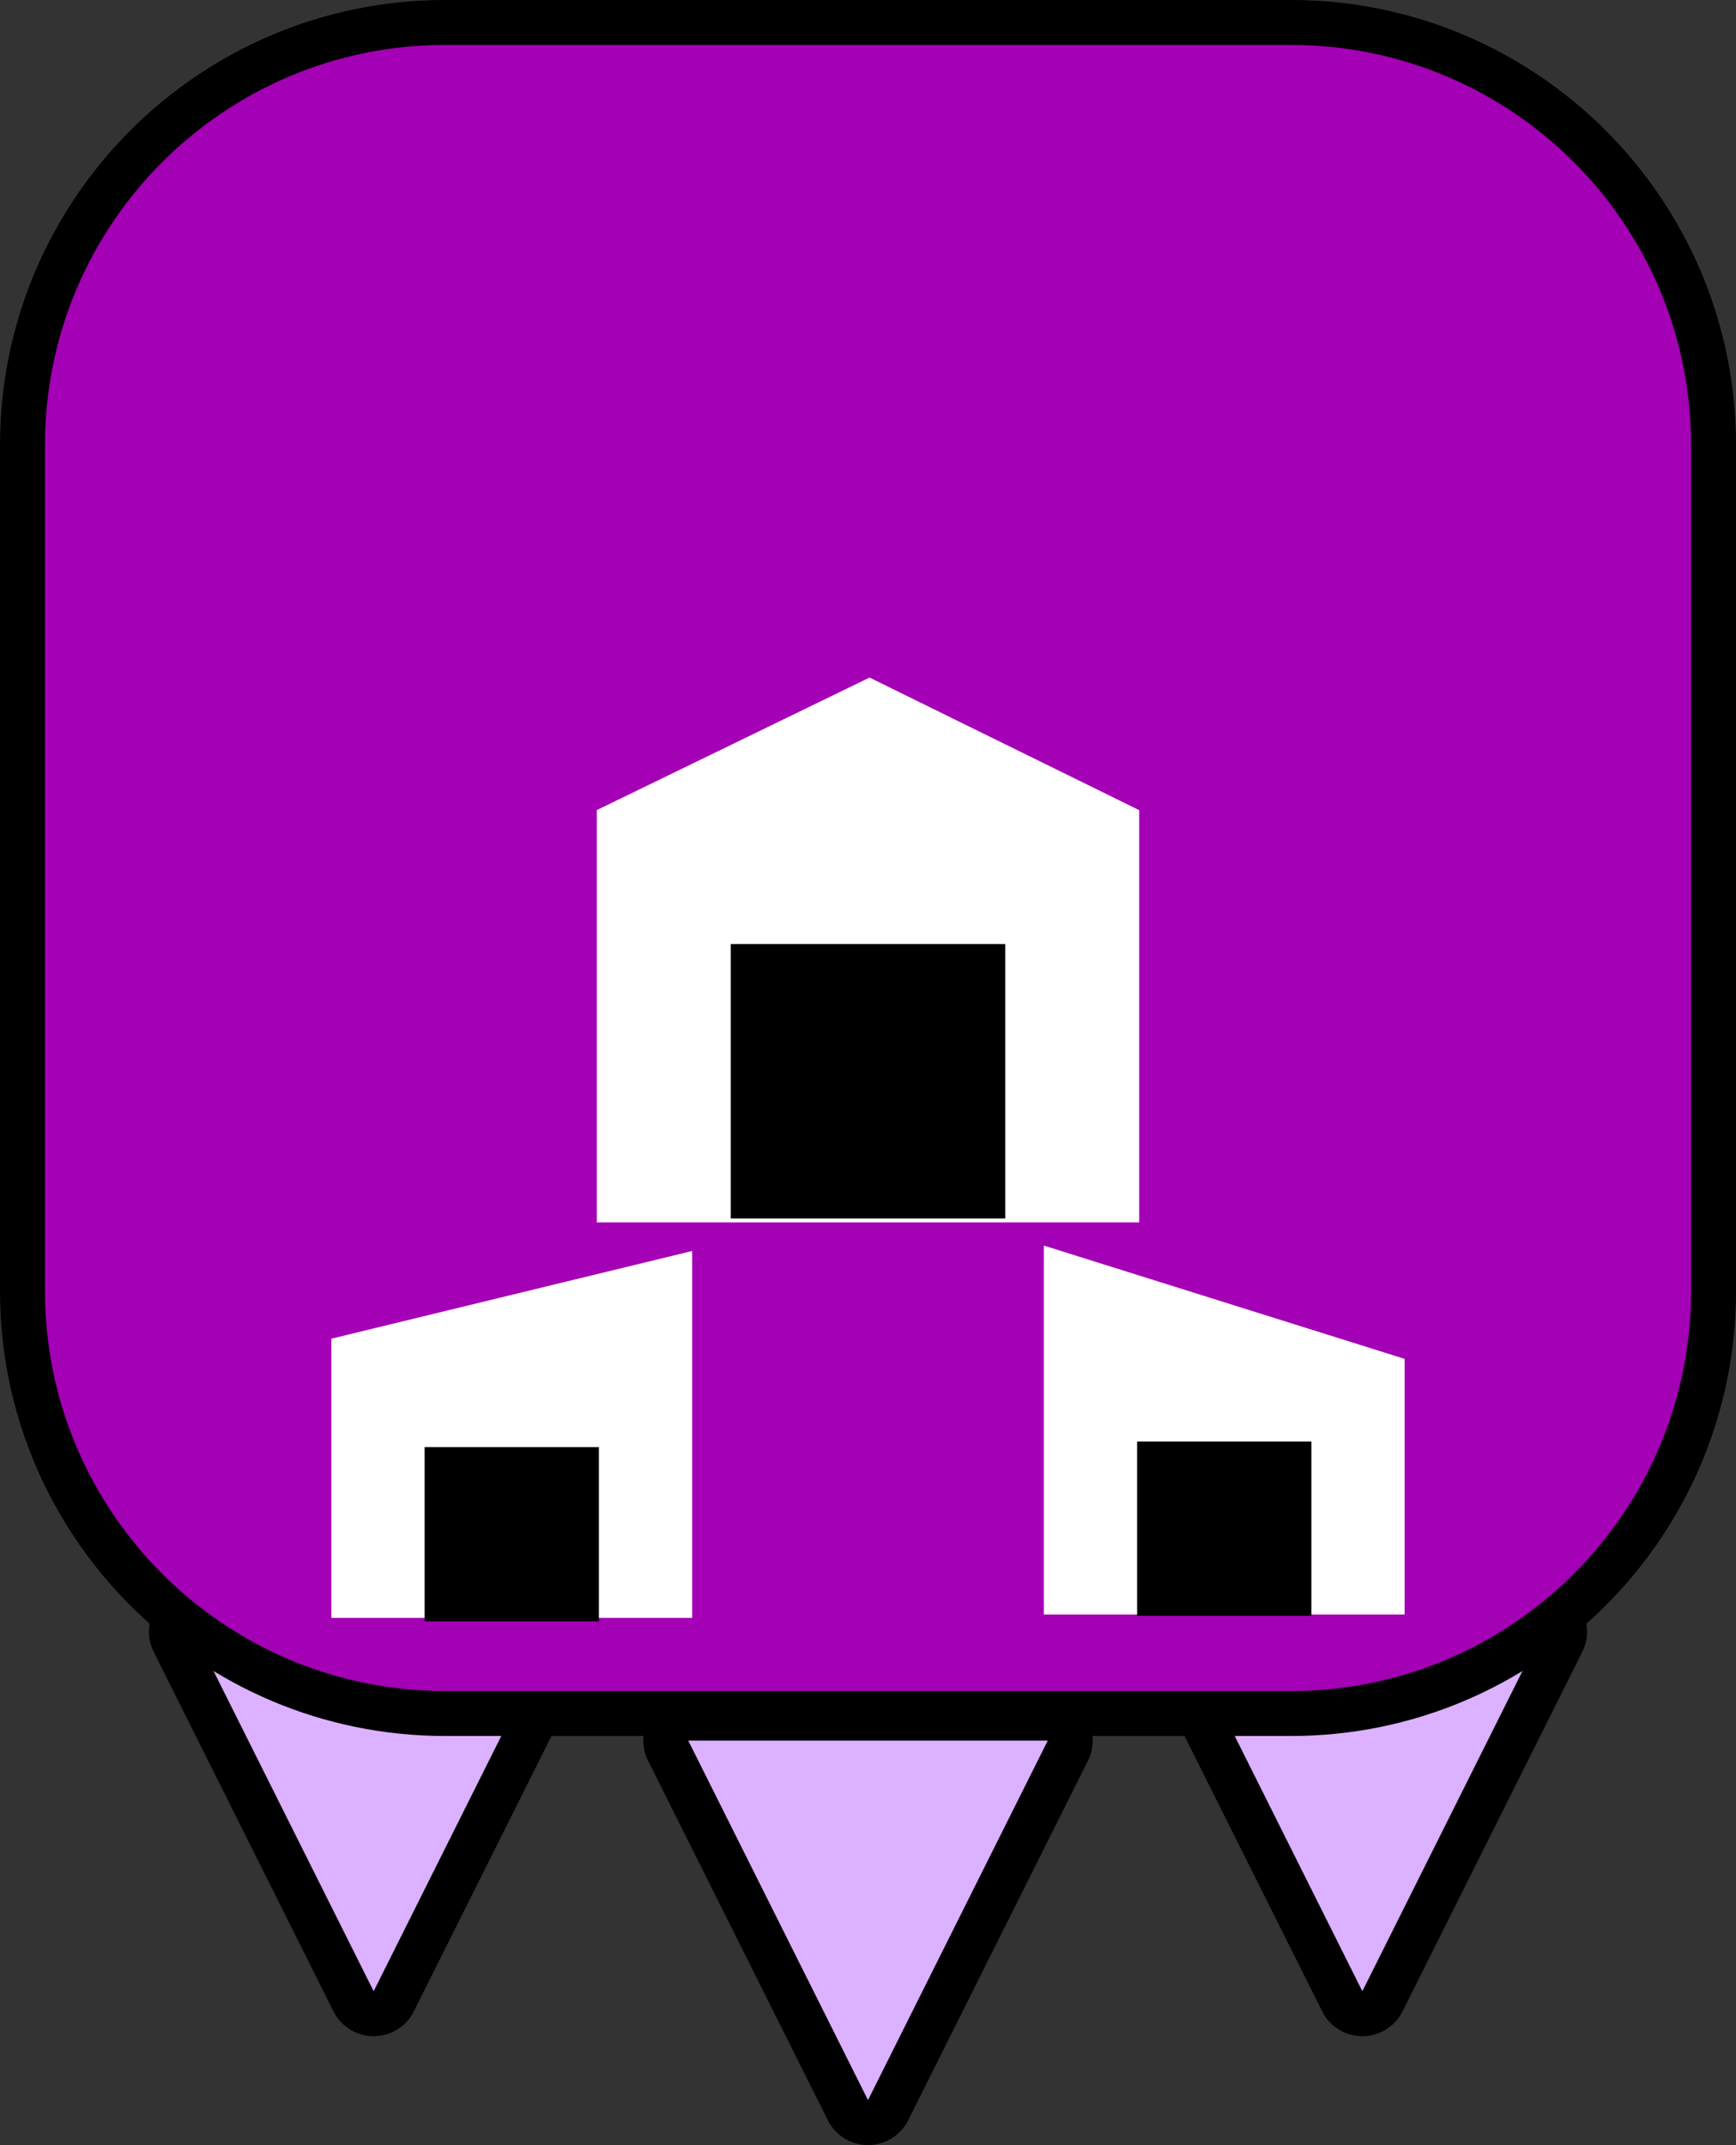 <svg version="1.1" xmlns="http://www.w3.org/2000/svg" xmlns:xlink="http://www.w3.org/1999/xlink" width="77.258" height="95.463" viewBox="0,0,77.258,95.463"><rect x="0" y="0" width="77.258" height="95.463" fill="#333333" stroke="none"/><g transform="translate(-201.371,-141.371)"><g data-paper-data="{&quot;isPaintingLayer&quot;:true}" fill-rule="nonzero" stroke-linecap="butt" stroke-miterlimit="10" stroke-dasharray="" stroke-dashoffset="0" style="mix-blend-mode: normal"><g><path d="M254,213.988h16l-8,16z" fill="none" stroke="#000000" stroke-width="4" stroke-linejoin="round"/><path d="M254,213.988h16l-8,16z" fill="#dcb1ff" stroke="none" stroke-width="1" stroke-linejoin="miter"/></g><g><path d="M210,213.988h16l-8,16z" fill="none" stroke="#000000" stroke-width="4" stroke-linejoin="round"/><path d="M210,213.988h16l-8,16z" fill="#dcb1ff" stroke="none" stroke-width="1" stroke-linejoin="miter"/></g><path d="M258.815,217.629h-37.629c-10.391,0 -18.815,-8.424 -18.815,-18.815v-37.629c0,-10.391 8.424,-18.815 18.815,-18.815h37.629c10.391,0 18.815,8.424 18.815,18.815v37.629c0,10.391 -8.424,18.815 -18.815,18.815z" fill="#a400b5" stroke="#000000" stroke-width="2" stroke-linejoin="miter"/><g stroke="#ffffff" stroke-linejoin="miter"><path d="M217.118,212.371v-10.638l14.055,-3.417v14.055z" fill="#ffffff" stroke-width="2"/><path d="M220.268,213.527v-7.756h7.756v7.756z" fill="#000000" stroke-width="0"/><path d="M248.827,212.221v-14.055l14.055,4.414v9.641z" fill="#ffffff" stroke-width="2"/><path d="M251.976,213.281v-7.756h7.756v7.756z" fill="#000000" stroke-width="0"/></g><g stroke="#ffffff" stroke-linejoin="miter"><path d="M228.932,194.773v-16.725l11.134,-5.41l11.002,5.41v16.725z" fill="#ffffff" stroke-width="2"/><path d="M233.893,195.597v-12.214h12.214v12.214z" fill="#000000" stroke-width="0"/></g><g><path d="M232,218.834h16l-8,16z" fill="none" stroke="#000000" stroke-width="4" stroke-linejoin="round"/><path d="M232,218.834h16l-8,16z" fill="#dcb1ff" stroke="none" stroke-width="1" stroke-linejoin="miter"/></g></g></g></svg>